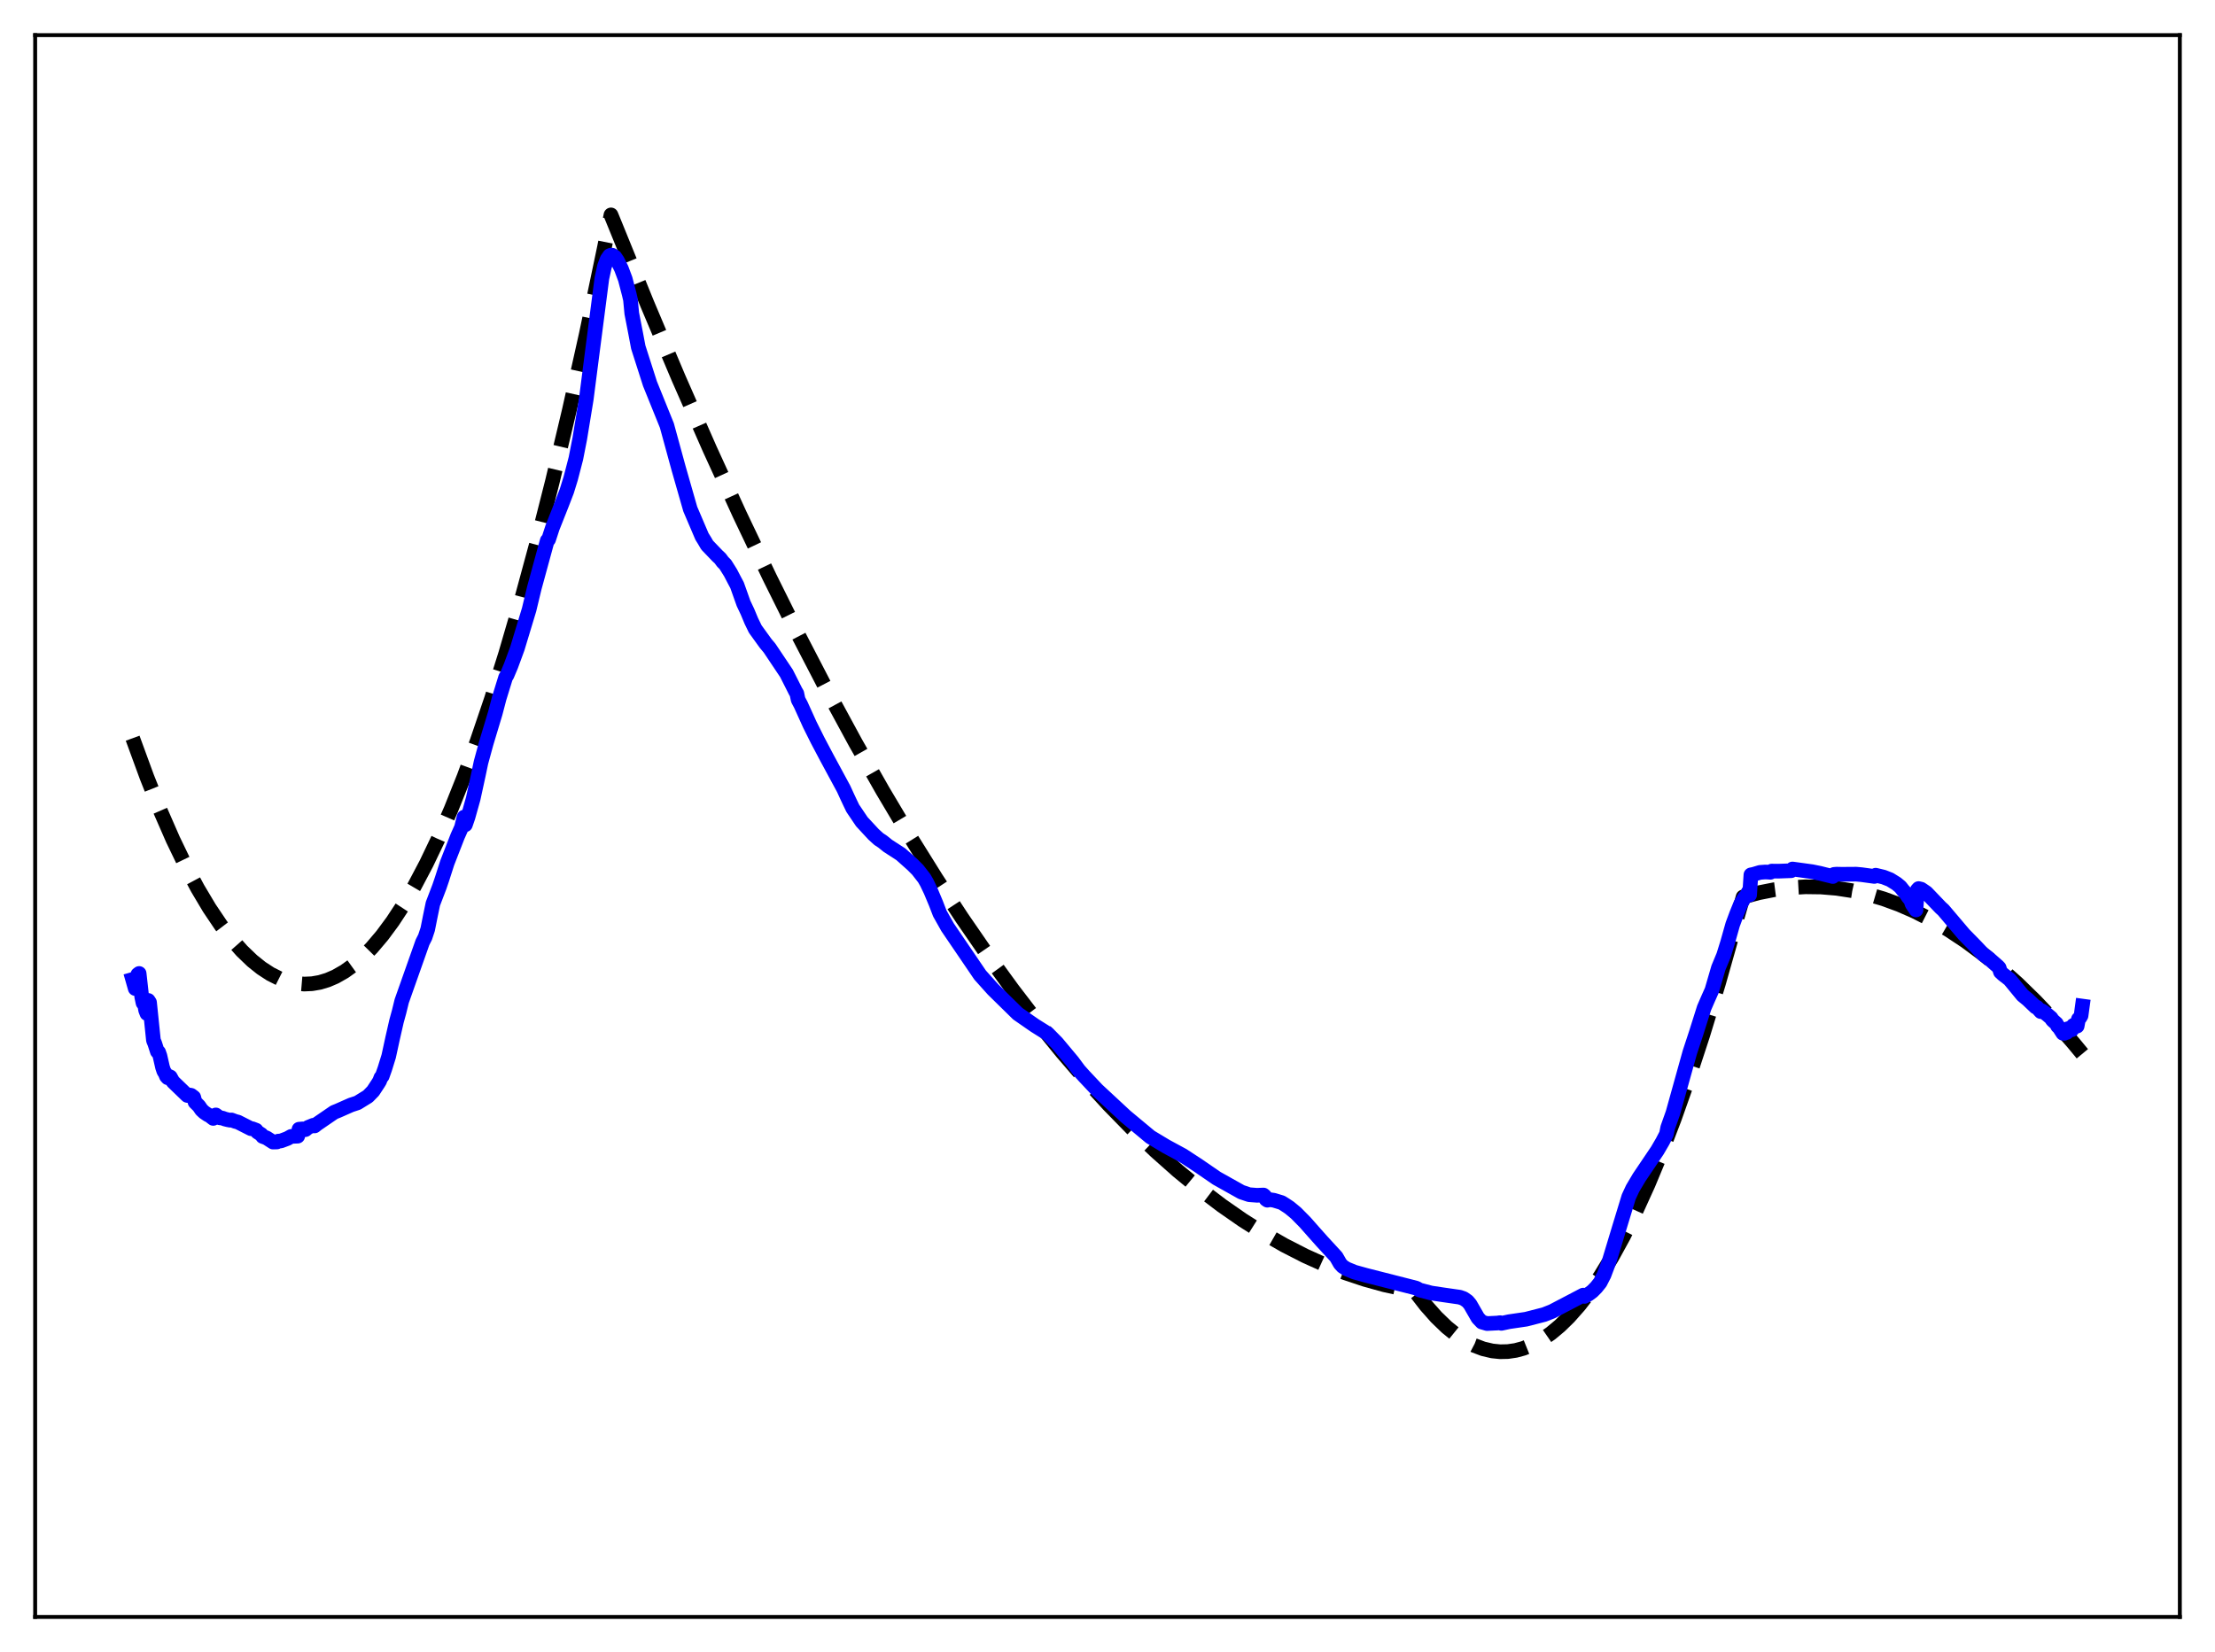 <?xml version="1.0" encoding="utf-8" standalone="no"?>
<!DOCTYPE svg PUBLIC "-//W3C//DTD SVG 1.1//EN"
  "http://www.w3.org/Graphics/SVG/1.1/DTD/svg11.dtd">
<svg xmlns:xlink="http://www.w3.org/1999/xlink" width="453.6pt" height="338.4pt" viewBox="0 0 453.6 338.4" xmlns="http://www.w3.org/2000/svg" version="1.1">
 <defs>
  <style type="text/css">*{stroke-linejoin: round; stroke-linecap: butt}</style>
 </defs>
 <g id="figure_1">
  <g id="patch_1">
   <path d="M 0 338.4 
L 453.6 338.4 
L 453.6 0 
L 0 0 
z
" style="fill: #ffffff"/>
  </g>
  <g id="axes_1">
   <g id="patch_2">
    <path d="M 7.2 331.2 
L 446.4 331.2 
L 446.4 7.2 
L 7.2 7.2 
z
" style="fill: #ffffff"/>
   </g>
   <g id="matplotlib.axis_1"/>
   <g id="matplotlib.axis_2"/>
   <g id="line2d_1">
    <path d="M 27.164 151.21 
L 30.092 159.201 
L 32.753 165.867 
L 35.415 171.963 
L 38.077 177.489 
L 40.473 181.974 
L 42.868 185.998 
L 45.264 189.56 
L 47.393 192.338 
L 49.523 194.752 
L 51.652 196.8 
L 53.516 198.294 
L 55.379 199.507 
L 57.242 200.442 
L 59.105 201.097 
L 60.703 201.436 
L 62.3 201.57 
L 63.897 201.498 
L 65.494 201.222 
L 67.091 200.74 
L 68.688 200.053 
L 70.551 198.991 
L 72.415 197.651 
L 74.278 196.031 
L 76.141 194.132 
L 78.271 191.619 
L 80.4 188.741 
L 82.529 185.499 
L 84.925 181.415 
L 87.321 176.869 
L 89.716 171.861 
L 92.378 165.755 
L 95.04 159.079 
L 97.702 151.833 
L 100.63 143.204 
L 103.558 133.885 
L 106.752 122.932 
L 109.946 111.157 
L 113.14 98.562 
L 116.601 83.991 
L 120.061 68.456 
L 123.788 50.648 
L 125.119 44.018 
L 126.183 46.621 
L 132.572 62.327 
L 138.96 77.449 
L 145.348 91.985 
L 151.471 105.366 
L 157.593 118.21 
L 163.449 129.993 
L 169.305 141.283 
L 175.161 152.083 
L 180.751 161.932 
L 186.34 171.334 
L 191.664 179.871 
L 196.988 188.002 
L 202.311 195.726 
L 207.369 202.688 
L 212.426 209.283 
L 217.484 215.511 
L 222.275 221.073 
L 227.066 226.306 
L 231.857 231.21 
L 236.649 235.785 
L 241.174 239.803 
L 245.699 243.528 
L 250.224 246.959 
L 254.483 249.92 
L 258.742 252.621 
L 263.001 255.061 
L 267.26 257.242 
L 271.519 259.163 
L 275.511 260.727 
L 279.504 262.063 
L 283.497 263.17 
L 287.489 264.049 
L 289.619 264.424 
L 289.885 264.641 
L 292.015 267.395 
L 294.144 269.798 
L 296.273 271.851 
L 298.137 273.361 
L 300 274.603 
L 301.863 275.576 
L 303.727 276.282 
L 305.59 276.719 
L 307.187 276.881 
L 308.784 276.846 
L 310.381 276.614 
L 311.978 276.185 
L 313.841 275.436 
L 315.705 274.419 
L 317.568 273.134 
L 319.431 271.581 
L 321.295 269.76 
L 323.424 267.351 
L 325.553 264.591 
L 327.683 261.482 
L 330.079 257.566 
L 332.474 253.206 
L 334.87 248.404 
L 337.532 242.548 
L 340.193 236.146 
L 342.855 229.196 
L 345.783 220.92 
L 348.711 211.983 
L 351.905 201.478 
L 355.1 190.185 
L 356.963 183.727 
L 360.157 182.869 
L 363.351 182.237 
L 366.545 181.829 
L 369.74 181.647 
L 372.934 181.689 
L 376.128 181.957 
L 379.322 182.449 
L 382.516 183.167 
L 385.711 184.109 
L 388.905 185.277 
L 392.099 186.669 
L 395.559 188.432 
L 399.02 190.458 
L 402.48 192.749 
L 405.94 195.303 
L 409.401 198.122 
L 413.127 201.453 
L 416.854 205.09 
L 420.58 209.033 
L 424.573 213.598 
L 426.436 215.848 
L 426.436 215.848 
" clip-path="url(#p2ded4b6330)" style="fill: none; stroke-dasharray: 11.1,4.8; stroke-dashoffset: 0; stroke: #000000; stroke-width: 3"/>
   </g>
   <g id="line2d_2">
    <path d="M 27.164 200.623 
L 27.696 202.487 
L 27.962 202.395 
L 28.228 199.604 
L 28.495 199.401 
L 29.027 204.191 
L 29.293 205.445 
L 29.559 205.455 
L 29.825 206.92 
L 30.092 207.607 
L 30.358 204.923 
L 30.624 205.332 
L 31.423 213.098 
L 31.689 213.727 
L 32.221 215.382 
L 32.487 215.524 
L 32.753 216.282 
L 33.286 218.618 
L 33.552 219.417 
L 33.818 219.813 
L 34.084 220.462 
L 34.351 220.757 
L 34.617 220.477 
L 34.883 220.599 
L 35.415 221.557 
L 38.343 224.381 
L 38.609 224.425 
L 38.876 224.306 
L 39.142 224.359 
L 39.674 224.757 
L 39.94 225.76 
L 40.739 226.552 
L 41.271 227.328 
L 41.804 227.828 
L 42.602 228.366 
L 42.868 228.463 
L 43.667 229.086 
L 43.933 228.947 
L 44.199 228.374 
L 44.998 228.962 
L 45.53 229.018 
L 46.063 229.216 
L 46.595 229.35 
L 47.127 229.456 
L 47.393 229.403 
L 48.192 229.703 
L 48.724 229.837 
L 51.386 231.19 
L 51.652 231.196 
L 52.451 231.5 
L 52.717 231.874 
L 53.516 232.394 
L 53.782 232.78 
L 54.58 233.073 
L 55.911 233.934 
L 56.71 233.912 
L 56.976 233.744 
L 57.508 233.711 
L 58.839 233.214 
L 59.638 232.772 
L 60.969 232.722 
L 61.235 231.299 
L 62.033 231.231 
L 62.3 231.426 
L 62.566 231.377 
L 63.098 230.926 
L 64.163 230.491 
L 64.429 230.625 
L 64.961 230.201 
L 68.422 227.83 
L 69.22 227.509 
L 71.882 226.332 
L 73.213 225.895 
L 75.343 224.579 
L 76.407 223.487 
L 77.472 221.866 
L 77.738 221.427 
L 78.004 220.726 
L 78.271 220.437 
L 78.803 218.934 
L 79.601 216.361 
L 80.4 212.681 
L 81.199 209.18 
L 81.731 207.241 
L 82.263 205.065 
L 86.522 193.017 
L 87.055 191.962 
L 87.587 190.355 
L 88.119 187.692 
L 88.652 185.119 
L 89.983 181.638 
L 90.515 180.072 
L 91.58 176.756 
L 93.709 171.289 
L 94.508 169.501 
L 95.04 167.368 
L 95.306 168.934 
L 95.839 167.38 
L 96.903 163.583 
L 97.968 158.697 
L 98.5 156.161 
L 99.565 152.255 
L 101.428 146.074 
L 102.227 143.021 
L 103.558 138.707 
L 103.824 138.306 
L 104.623 136.415 
L 105.421 134.252 
L 105.953 132.8 
L 108.349 124.887 
L 109.414 120.455 
L 111.809 111.682 
L 112.076 110.72 
L 112.342 110.508 
L 113.14 108.063 
L 115.004 103.362 
L 116.068 100.601 
L 116.867 98.014 
L 117.932 93.918 
L 118.73 89.852 
L 120.061 81.734 
L 121.126 73.451 
L 123.255 57.013 
L 123.788 54.568 
L 124.32 53.136 
L 124.852 52.363 
L 125.119 52.26 
L 125.385 52.278 
L 125.917 52.626 
L 126.449 53.416 
L 127.248 55.034 
L 128.047 57.168 
L 128.845 60.23 
L 129.111 61.381 
L 129.377 64.188 
L 130.176 68.295 
L 130.708 71.11 
L 133.104 78.593 
L 136.564 87.145 
L 138.96 95.904 
L 139.759 98.699 
L 141.356 104.276 
L 143.751 109.886 
L 144.284 110.748 
L 144.816 111.662 
L 146.945 113.882 
L 147.478 114.373 
L 148.01 115.091 
L 148.543 115.626 
L 149.607 117.331 
L 150.406 118.864 
L 150.938 119.86 
L 152.269 123.605 
L 153.068 125.29 
L 153.866 127.204 
L 154.665 128.847 
L 156.794 131.796 
L 157.593 132.75 
L 161.053 137.918 
L 162.118 140.021 
L 162.916 141.609 
L 163.183 142.065 
L 163.449 143.334 
L 163.981 144.33 
L 165.844 148.443 
L 167.441 151.644 
L 169.305 155.173 
L 172.765 161.576 
L 173.564 163.318 
L 174.096 164.447 
L 174.628 165.554 
L 176.492 168.316 
L 178.887 170.9 
L 179.952 171.87 
L 180.751 172.397 
L 181.815 173.254 
L 184.477 174.978 
L 186.873 177.116 
L 187.937 178.185 
L 189.268 179.894 
L 189.801 180.822 
L 190.599 182.492 
L 191.664 185.032 
L 192.463 187.108 
L 194.06 189.943 
L 200.714 199.723 
L 203.376 202.689 
L 208.433 207.651 
L 211.894 210.052 
L 214.556 211.721 
L 216.419 213.612 
L 219.613 217.434 
L 220.944 219.228 
L 222.009 220.415 
L 224.671 223.245 
L 230.527 228.683 
L 235.584 232.89 
L 238.778 234.809 
L 242.239 236.686 
L 245.433 238.78 
L 249.159 241.341 
L 254.217 244.176 
L 255.814 244.714 
L 257.411 244.835 
L 258.742 244.781 
L 259.008 245.011 
L 259.274 245.655 
L 259.54 245.841 
L 260.073 245.734 
L 260.871 245.852 
L 262.468 246.337 
L 263.267 246.839 
L 264.065 247.371 
L 265.396 248.473 
L 267.26 250.36 
L 269.123 252.473 
L 270.72 254.267 
L 273.648 257.452 
L 274.447 258.844 
L 274.979 259.423 
L 275.777 259.916 
L 277.375 260.575 
L 279.77 261.238 
L 289.885 263.814 
L 290.151 263.913 
L 290.684 264.23 
L 293.079 264.852 
L 295.475 265.213 
L 298.935 265.71 
L 299.734 265.989 
L 300.532 266.546 
L 301.065 267.186 
L 301.863 268.574 
L 302.662 269.962 
L 303.46 270.801 
L 304.525 271.109 
L 306.655 271.004 
L 307.187 270.926 
L 307.453 271.067 
L 309.05 270.727 
L 312.511 270.219 
L 316.237 269.261 
L 317.834 268.629 
L 321.561 266.679 
L 324.223 265.284 
L 324.489 265.546 
L 325.287 265.103 
L 326.086 264.509 
L 326.884 263.703 
L 327.683 262.706 
L 328.481 261.157 
L 329.546 258.321 
L 331.676 251.27 
L 333.539 245.162 
L 334.337 243.446 
L 335.668 241.197 
L 339.395 235.671 
L 340.46 233.844 
L 341.258 232.31 
L 341.524 230.974 
L 342.589 227.973 
L 346.049 215.563 
L 347.38 211.51 
L 348.977 206.455 
L 349.776 204.616 
L 350.575 202.82 
L 351.905 198.253 
L 352.97 195.685 
L 353.769 193.113 
L 354.833 189.355 
L 355.632 187.208 
L 356.431 185.242 
L 357.229 183.889 
L 357.761 183.352 
L 358.028 182.713 
L 358.294 183.309 
L 358.56 179.199 
L 359.092 179.094 
L 360.423 178.695 
L 361.488 178.614 
L 362.02 178.634 
L 362.553 178.675 
L 362.819 178.431 
L 364.15 178.447 
L 366.812 178.349 
L 367.078 178 
L 371.071 178.549 
L 372.668 178.873 
L 373.732 179.141 
L 375.063 179.464 
L 375.329 179.539 
L 375.596 179.105 
L 376.128 179.059 
L 377.193 179.081 
L 380.121 179.06 
L 381.185 179.156 
L 383.847 179.521 
L 384.113 179.271 
L 385.711 179.656 
L 387.041 180.175 
L 388.372 181.004 
L 389.171 181.664 
L 389.703 182.341 
L 390.236 182.938 
L 390.768 183.731 
L 391.3 184.382 
L 391.567 185.182 
L 392.365 186.386 
L 392.631 182.309 
L 392.897 182.009 
L 393.43 182.136 
L 394.495 182.861 
L 397.423 185.919 
L 397.955 186.397 
L 402.214 191.417 
L 404.609 193.86 
L 406.207 195.553 
L 406.739 195.903 
L 407.537 196.556 
L 409.135 197.959 
L 409.401 198.24 
L 409.667 199.092 
L 410.199 199.584 
L 411.53 200.617 
L 414.192 203.854 
L 415.257 204.732 
L 416.854 206.256 
L 417.12 206.317 
L 417.919 207.208 
L 418.185 207.057 
L 418.717 207.43 
L 419.249 207.842 
L 420.048 208.52 
L 420.314 208.954 
L 421.113 209.665 
L 421.379 210.183 
L 421.645 210.404 
L 422.444 211.639 
L 422.71 211.664 
L 422.976 211.468 
L 423.242 211.478 
L 423.508 210.701 
L 424.307 210.923 
L 424.573 210.04 
L 424.839 209.895 
L 425.372 210.18 
L 425.638 208.74 
L 425.904 208.497 
L 426.17 208.041 
L 426.436 206.082 
L 426.436 206.082 
" clip-path="url(#p2ded4b6330)" style="fill: none; stroke: #0000ff; stroke-width: 3; stroke-linecap: square"/>
   </g>
   <g id="patch_3">
    <path d="M 7.2 331.2 
L 7.2 7.2 
" style="fill: none; stroke: #000000; stroke-width: 0.8; stroke-linejoin: miter; stroke-linecap: square"/>
   </g>
   <g id="patch_4">
    <path d="M 446.4 331.2 
L 446.4 7.2 
" style="fill: none; stroke: #000000; stroke-width: 0.8; stroke-linejoin: miter; stroke-linecap: square"/>
   </g>
   <g id="patch_5">
    <path d="M 7.2 331.2 
L 446.4 331.2 
" style="fill: none; stroke: #000000; stroke-width: 0.8; stroke-linejoin: miter; stroke-linecap: square"/>
   </g>
   <g id="patch_6">
    <path d="M 7.2 7.2 
L 446.4 7.2 
" style="fill: none; stroke: #000000; stroke-width: 0.8; stroke-linejoin: miter; stroke-linecap: square"/>
   </g>
  </g>
 </g>
 <defs>
  <clipPath id="p2ded4b6330">
   <rect x="7.2" y="7.2" width="439.2" height="324"/>
  </clipPath>
 </defs>
</svg>

